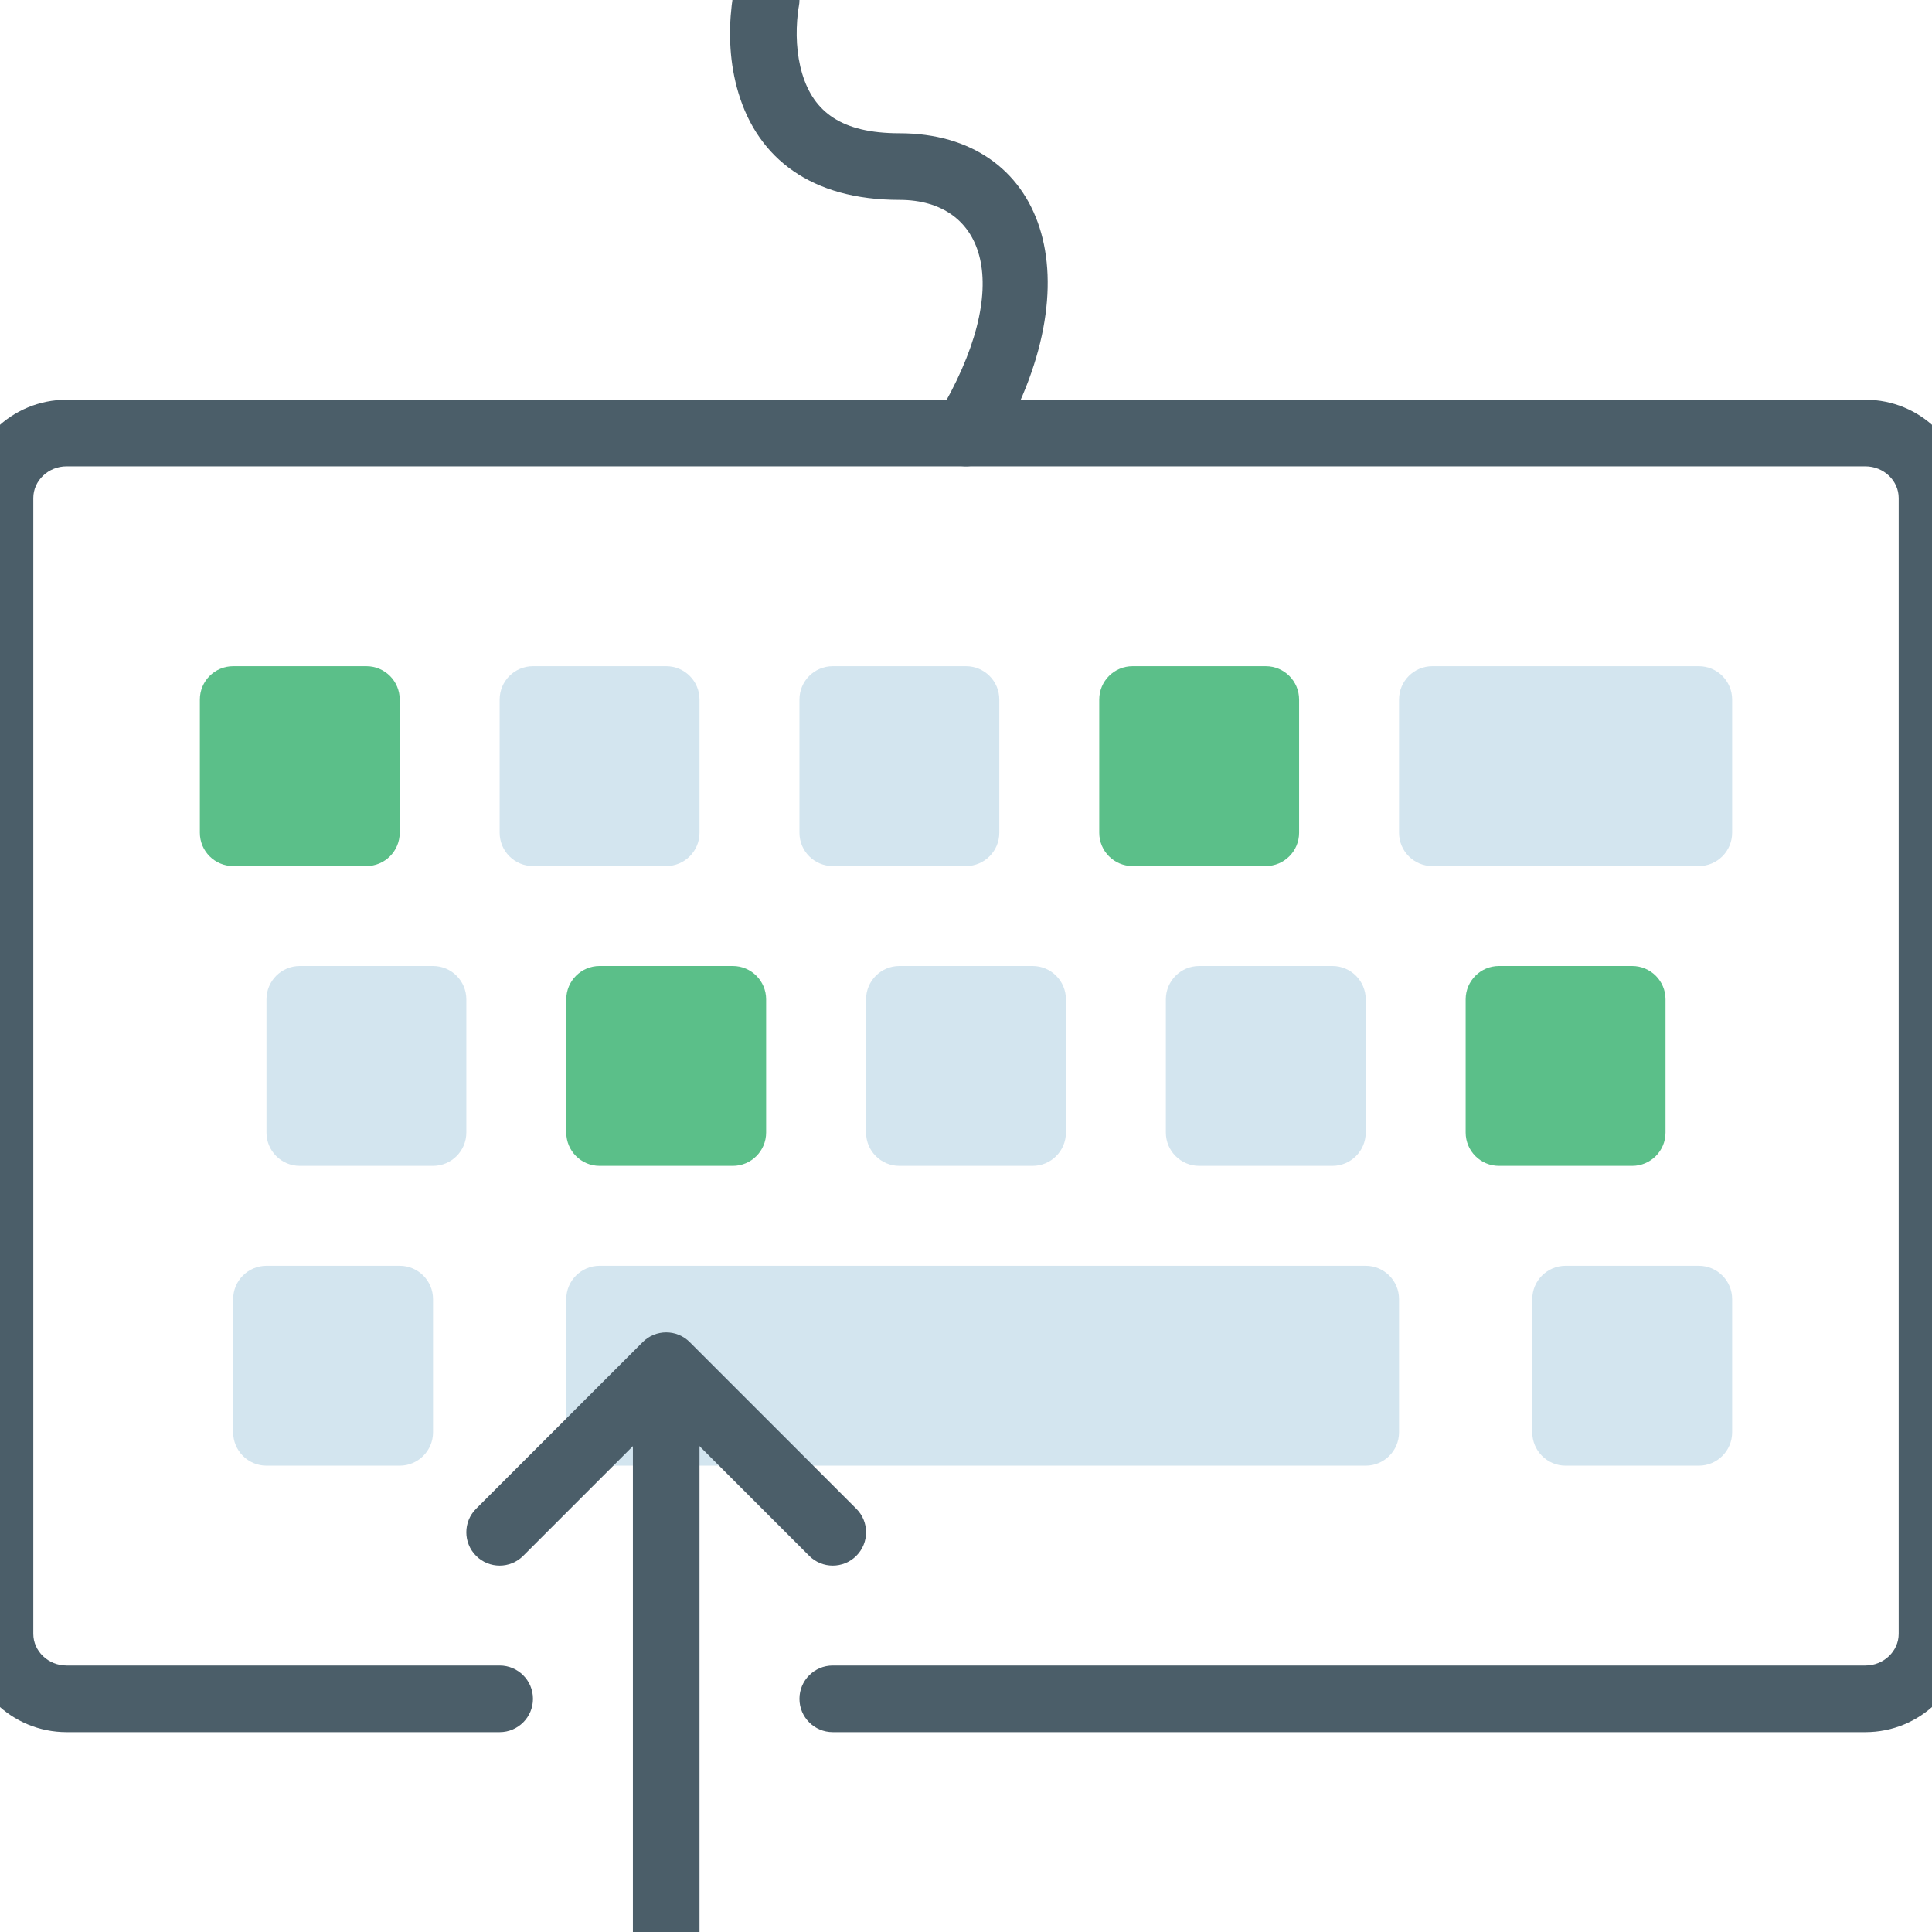 <?xml version="1.0" encoding="UTF-8"?>
<svg width="58px" height="58px" viewBox="0 0 58 58" version="1.1" xmlns="http://www.w3.org/2000/svg" xmlns:xlink="http://www.w3.org/1999/xlink">
    <!-- Generator: Sketch 49.3 (51167) - http://www.bohemiancoding.com/sketch -->
    <title>Icon/ Start by typing</title>
    <desc>Created with Sketch.</desc>
    <defs></defs>
    <g id="Icon/-Start-by-typing" stroke="none" stroke-width="1" fill="none" fill-rule="evenodd">
        <g id="Start-by-typing">
            <path d="M25,52 L56,52 C57.648,52 59,50.684 59,49.049 L59,14.951 C59,13.316 57.648,12 56,12 L2,12 C0.352,12 -1,13.316 -1,14.951 L-1,49.049 C-1,50.684 0.352,52 2,52 L15,52 C15.552,52 16,51.552 16,51 C16,50.448 15.552,50 15,50 L2,50 C1.445,50 1,49.567 1,49.049 L1,14.951 C1,14.433 1.445,14 2,14 L56,14 C56.555,14 57,14.433 57,14.951 L57,49.049 C57,49.567 56.555,50 56,50 L25,50 C24.448,50 24,50.448 24,51 C24,51.552 24.448,52 25,52 Z" id="Stroke-1" fill="#4B5E69" fill-rule="nonzero"></path>
            <path d="M13,35 L9,35 C8.448,35 8,34.552 8,34 L8,30 C8,29.448 8.448,29 9,29 L13,29 C13.552,29 14,29.448 14,30 L14,34 C14,34.552 13.552,35 13,35" id="Fill-3" fill="#D3E5EF"></path>
            <path d="M12,44 L8,44 C7.448,44 7,43.552 7,43 L7,39 C7,38.448 7.448,38 8,38 L12,38 C12.552,38 13,38.448 13,39 L13,43 C13,43.552 12.552,44 12,44" id="Fill-5" fill="#D3E5EF"></path>
            <path d="M51,44 L47,44 C46.448,44 46,43.552 46,43 L46,39 C46,38.448 46.448,38 47,38 L51,38 C51.552,38 52,38.448 52,39 L52,43 C52,43.552 51.552,44 51,44" id="Fill-7" fill="#D3E5EF"></path>
            <path d="M49,35 L45,35 C44.448,35 44,34.552 44,34 L44,30 C44,29.448 44.448,29 45,29 L49,29 C49.552,29 50,29.448 50,30 L50,34 C50,34.552 49.552,35 49,35" id="Fill-9" fill="#5BBF89"></path>
            <path d="M20,26 L16,26 C15.448,26 15,25.552 15,25 L15,21 C15,20.448 15.448,20 16,20 L20,20 C20.552,20 21,20.448 21,21 L21,25 C21,25.552 20.552,26 20,26" id="Fill-11" fill="#D3E5EF"></path>
            <path d="M22,35 L18,35 C17.448,35 17,34.552 17,34 L17,30 C17,29.448 17.448,29 18,29 L22,29 C22.552,29 23,29.448 23,30 L23,34 C23,34.552 22.552,35 22,35" id="Fill-13" fill="#5BBF89"></path>
            <path d="M31,35 L27,35 C26.448,35 26,34.552 26,34 L26,30 C26,29.448 26.448,29 27,29 L31,29 C31.552,29 32,29.448 32,30 L32,34 C32,34.552 31.552,35 31,35" id="Fill-15" fill="#D3E5EF"></path>
            <path d="M40,35 L36,35 C35.448,35 35,34.552 35,34 L35,30 C35,29.448 35.448,29 36,29 L40,29 C40.552,29 41,29.448 41,30 L41,34 C41,34.552 40.552,35 40,35" id="Fill-17" fill="#D3E5EF"></path>
            <path d="M29,26 L25,26 C24.448,26 24,25.552 24,25 L24,21 C24,20.448 24.448,20 25,20 L29,20 C29.552,20 30,20.448 30,21 L30,25 C30,25.552 29.552,26 29,26" id="Fill-19" fill="#D3E5EF"></path>
            <path d="M38,26 L34,26 C33.448,26 33,25.552 33,25 L33,21 C33,20.448 33.448,20 34,20 L38,20 C38.552,20 39,20.448 39,21 L39,25 C39,25.552 38.552,26 38,26" id="Fill-21" fill="#5BBF89"></path>
            <path d="M51,26 L43,26 C42.448,26 42,25.552 42,25 L42,21 C42,20.448 42.448,20 43,20 L51,20 C51.552,20 52,20.448 52,21 L52,25 C52,25.552 51.552,26 51,26" id="Fill-23" fill="#D3E5EF"></path>
            <path d="M41,44 L18,44 C17.448,44 17,43.552 17,43 L17,39 C17,38.448 17.448,38 18,38 L41,38 C41.552,38 42,38.448 42,39 L42,43 C42,43.552 41.552,44 41,44" id="Fill-25" fill="#D3E5EF"></path>
            <path d="M11,26 L7,26 C6.448,26 6,25.552 6,25 L6,21 C6,20.448 6.448,20 7,20 L11,20 C11.552,20 12,20.448 12,21 L12,25 C12,25.552 11.552,26 11,26" id="Fill-27" fill="#5BBF89"></path>
            <path d="M29.857,13.514 C32.933,8.388 31.337,4 27,4 C25.261,4 24.427,3.358 24.083,2.213 C23.908,1.63 23.884,0.98 23.952,0.393 C23.964,0.29 23.975,0.222 23.981,0.196 C24.089,-0.345 23.738,-0.872 23.196,-0.981 C22.655,-1.089 22.128,-0.738 22.019,-0.196 C22.004,-0.12 21.985,0.002 21.966,0.161 C21.869,0.996 21.902,1.903 22.167,2.787 C22.761,4.767 24.364,6 27,6 C29.572,6 30.501,8.555 28.143,12.486 C27.858,12.959 28.012,13.573 28.486,13.857 C28.959,14.142 29.573,13.988 29.857,13.514 Z" id="Stroke-29" fill="#4B5E69" fill-rule="nonzero"></path>
            <path d="M21,58 L21,42 C21,41.448 20.552,41 20,41 C19.448,41 19,41.448 19,42 L19,58 C19,58.552 19.448,59 20,59 C20.552,59 21,58.552 21,58 Z" id="Stroke-31" fill="#4B5E69" fill-rule="nonzero"></path>
            <path d="M24.293,46.707 C24.683,47.098 25.317,47.098 25.707,46.707 C26.098,46.317 26.098,45.683 25.707,45.293 L20.707,40.293 C20.317,39.902 19.683,39.902 19.293,40.293 L14.293,45.293 C13.902,45.683 13.902,46.317 14.293,46.707 C14.683,47.098 15.317,47.098 15.707,46.707 L20,42.414 L24.293,46.707 Z" id="Stroke-33" fill="#4B5E69" fill-rule="nonzero"></path>
        </g>
    </g>
</svg>